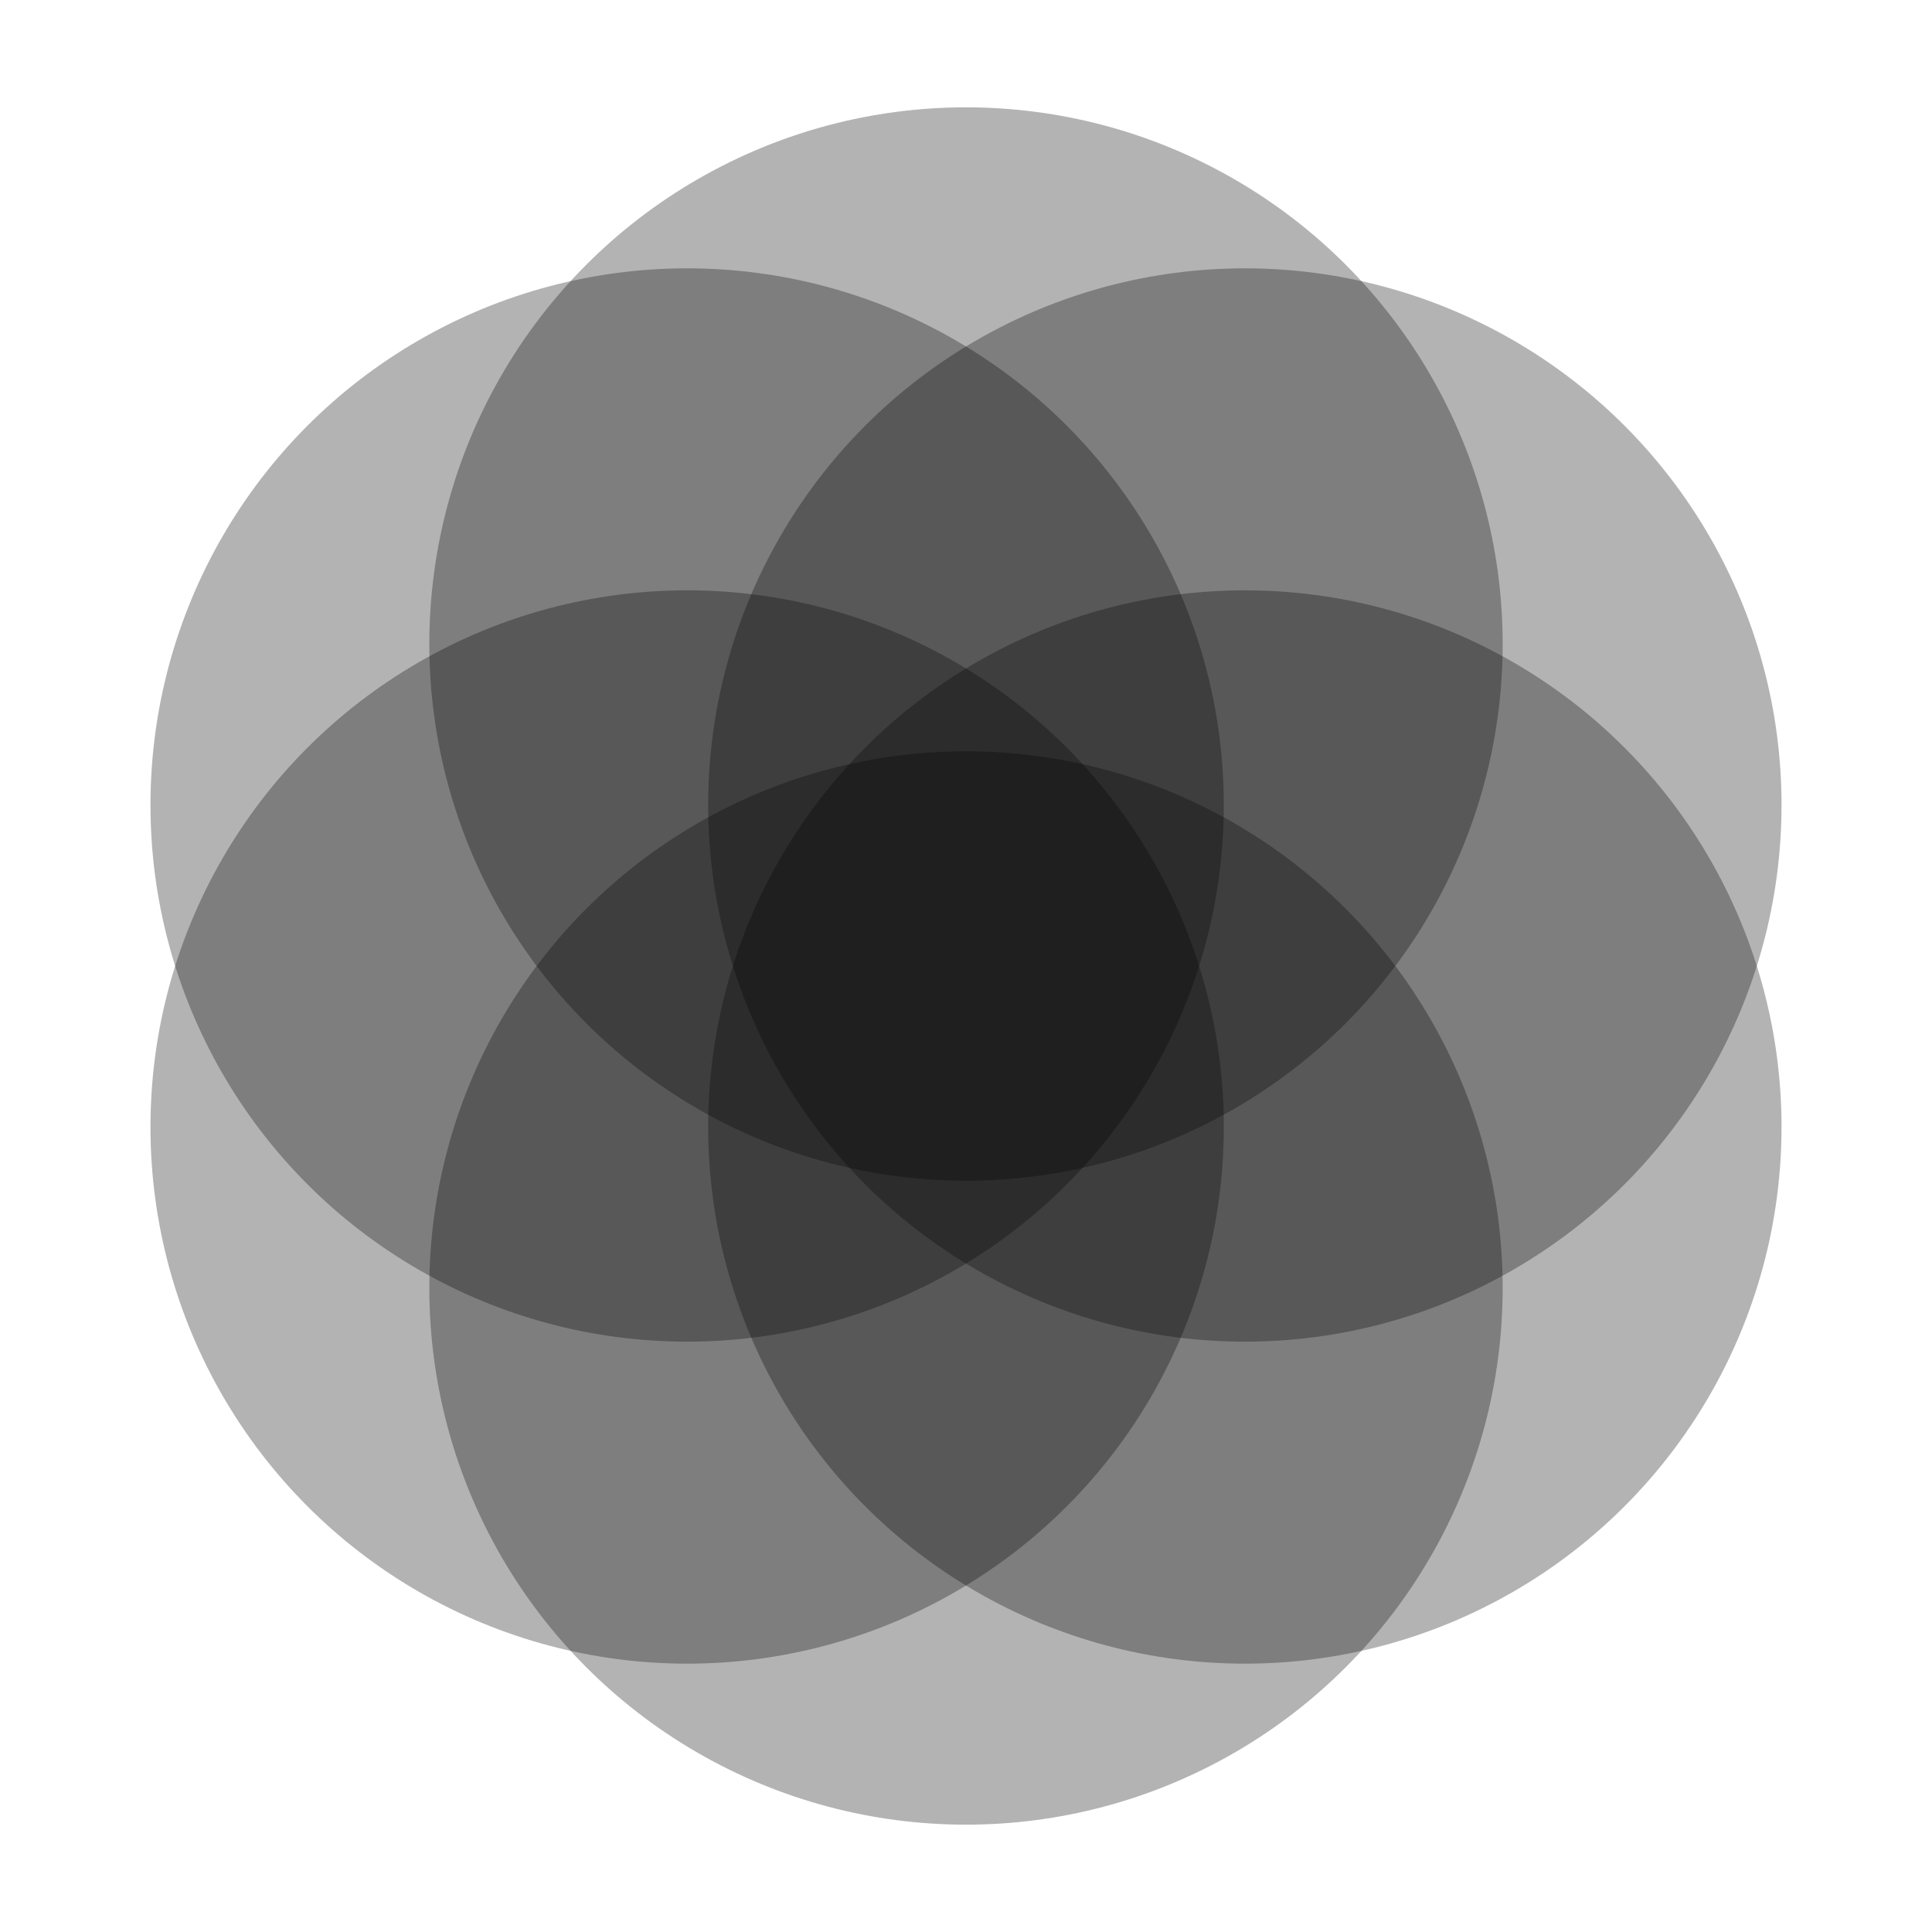 <svg xmlns="http://www.w3.org/2000/svg" id="static-logo" viewBox="-9 -9 18 18">
  <g id="g">
    <circle id="c" r="5" cy="3" fill="currentColor" opacity=".3"/>
    <use href="#c" transform="rotate(60)"/>
    <use href="#c" transform="rotate(120)"/>
  </g>
  <use href="#g" transform="rotate(180)"/>
</svg>

